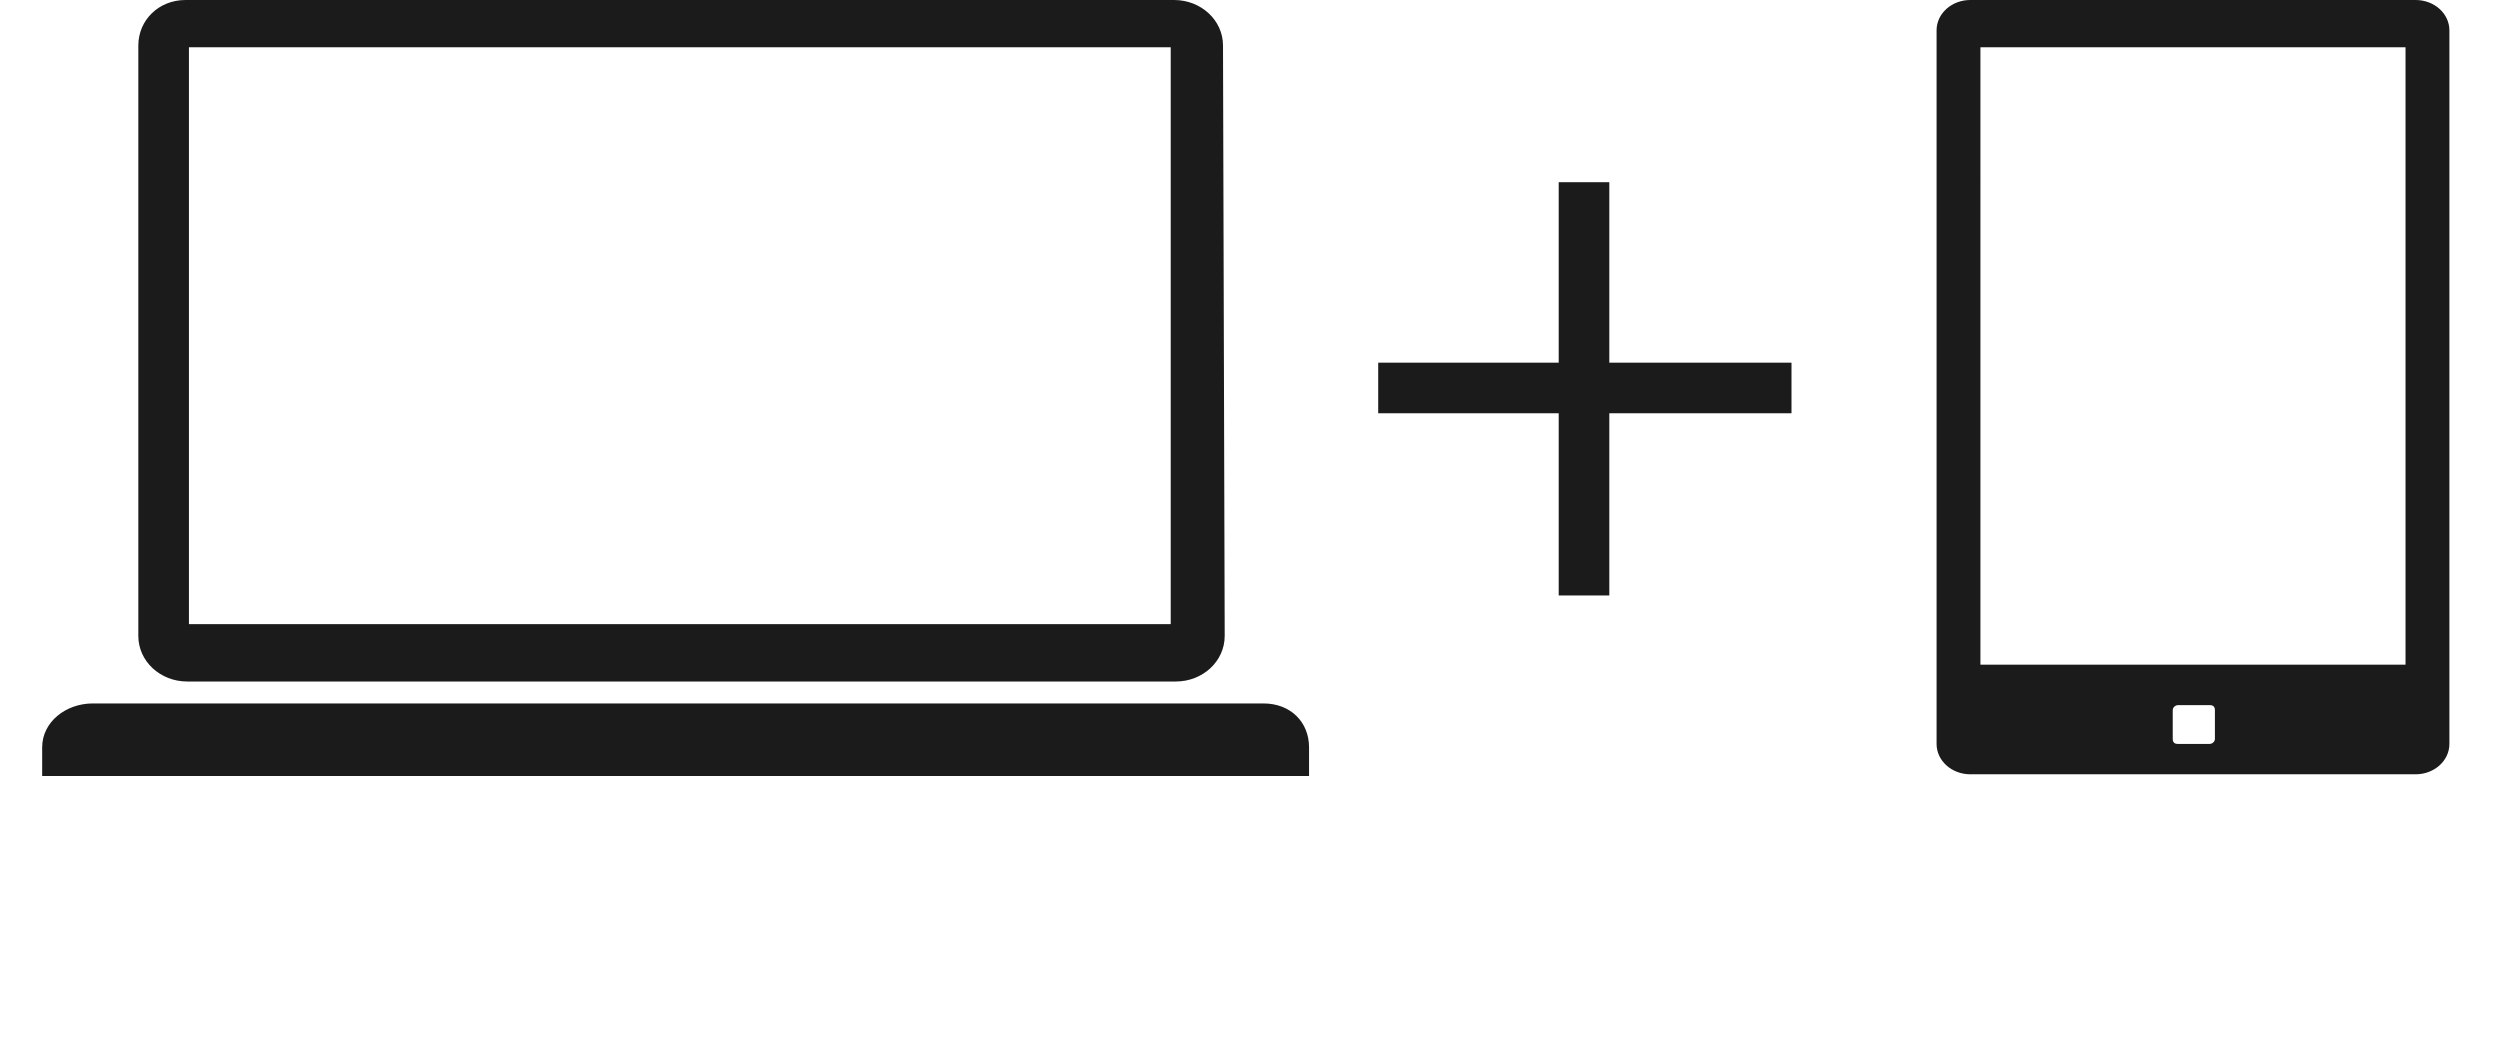 <?xml version="1.0" encoding="utf-8"?>
<!-- Generator: Adobe Illustrator 20.0.0, SVG Export Plug-In . SVG Version: 6.00 Build 0)  -->
<svg version="1.1" id="Layer_1" xmlns="http://www.w3.org/2000/svg" xmlns:xlink="http://www.w3.org/1999/xlink" x="0px" y="0px"
	 viewBox="0 0 148.2 63" style="enable-background:new 0 0 148.2 63;" xml:space="preserve">
<style type="text/css">
	.st0{fill:#1B1B1B;}
</style>
<path class="st0" d="M145.2,1.8c0-1-0.9-1.8-2-1.8h-26.4c-1.1,0-2,0.8-2,1.8v42.3c0,1,0.9,1.8,2,1.8h26.4c1.1,0,2-0.8,2-1.8V1.8z
	 M131.3,43.8c0,0.2-0.2,0.3-0.3,0.3h-1.9c-0.2,0-0.3-0.1-0.3-0.3v-1.7c0-0.2,0.2-0.3,0.3-0.3h1.9c0.2,0,0.3,0.1,0.3,0.3V43.8z
	 M142.6,39.4h-25.2V2.8h25.2V39.4z M72.5,2.7c0-1.5-1.3-2.7-2.9-2.7H11C9.4,0,8.2,1.2,8.2,2.7v35c0,1.5,1.3,2.7,2.9,2.7h58.6
	c1.6,0,2.9-1.2,2.9-2.7L72.5,2.7L72.5,2.7z M11.2,37V2.8h58.2V37H11.2z M77.6,46v-1.7c0-1.5-1.1-2.6-2.7-2.6H5.5c-1.6,0-3,1.1-3,2.6
	V46H77.6z M81.7,21.5h24.5v3H81.7V21.5z M92.4,10.8h3v24.5h-3V10.8z"/>
</svg>
